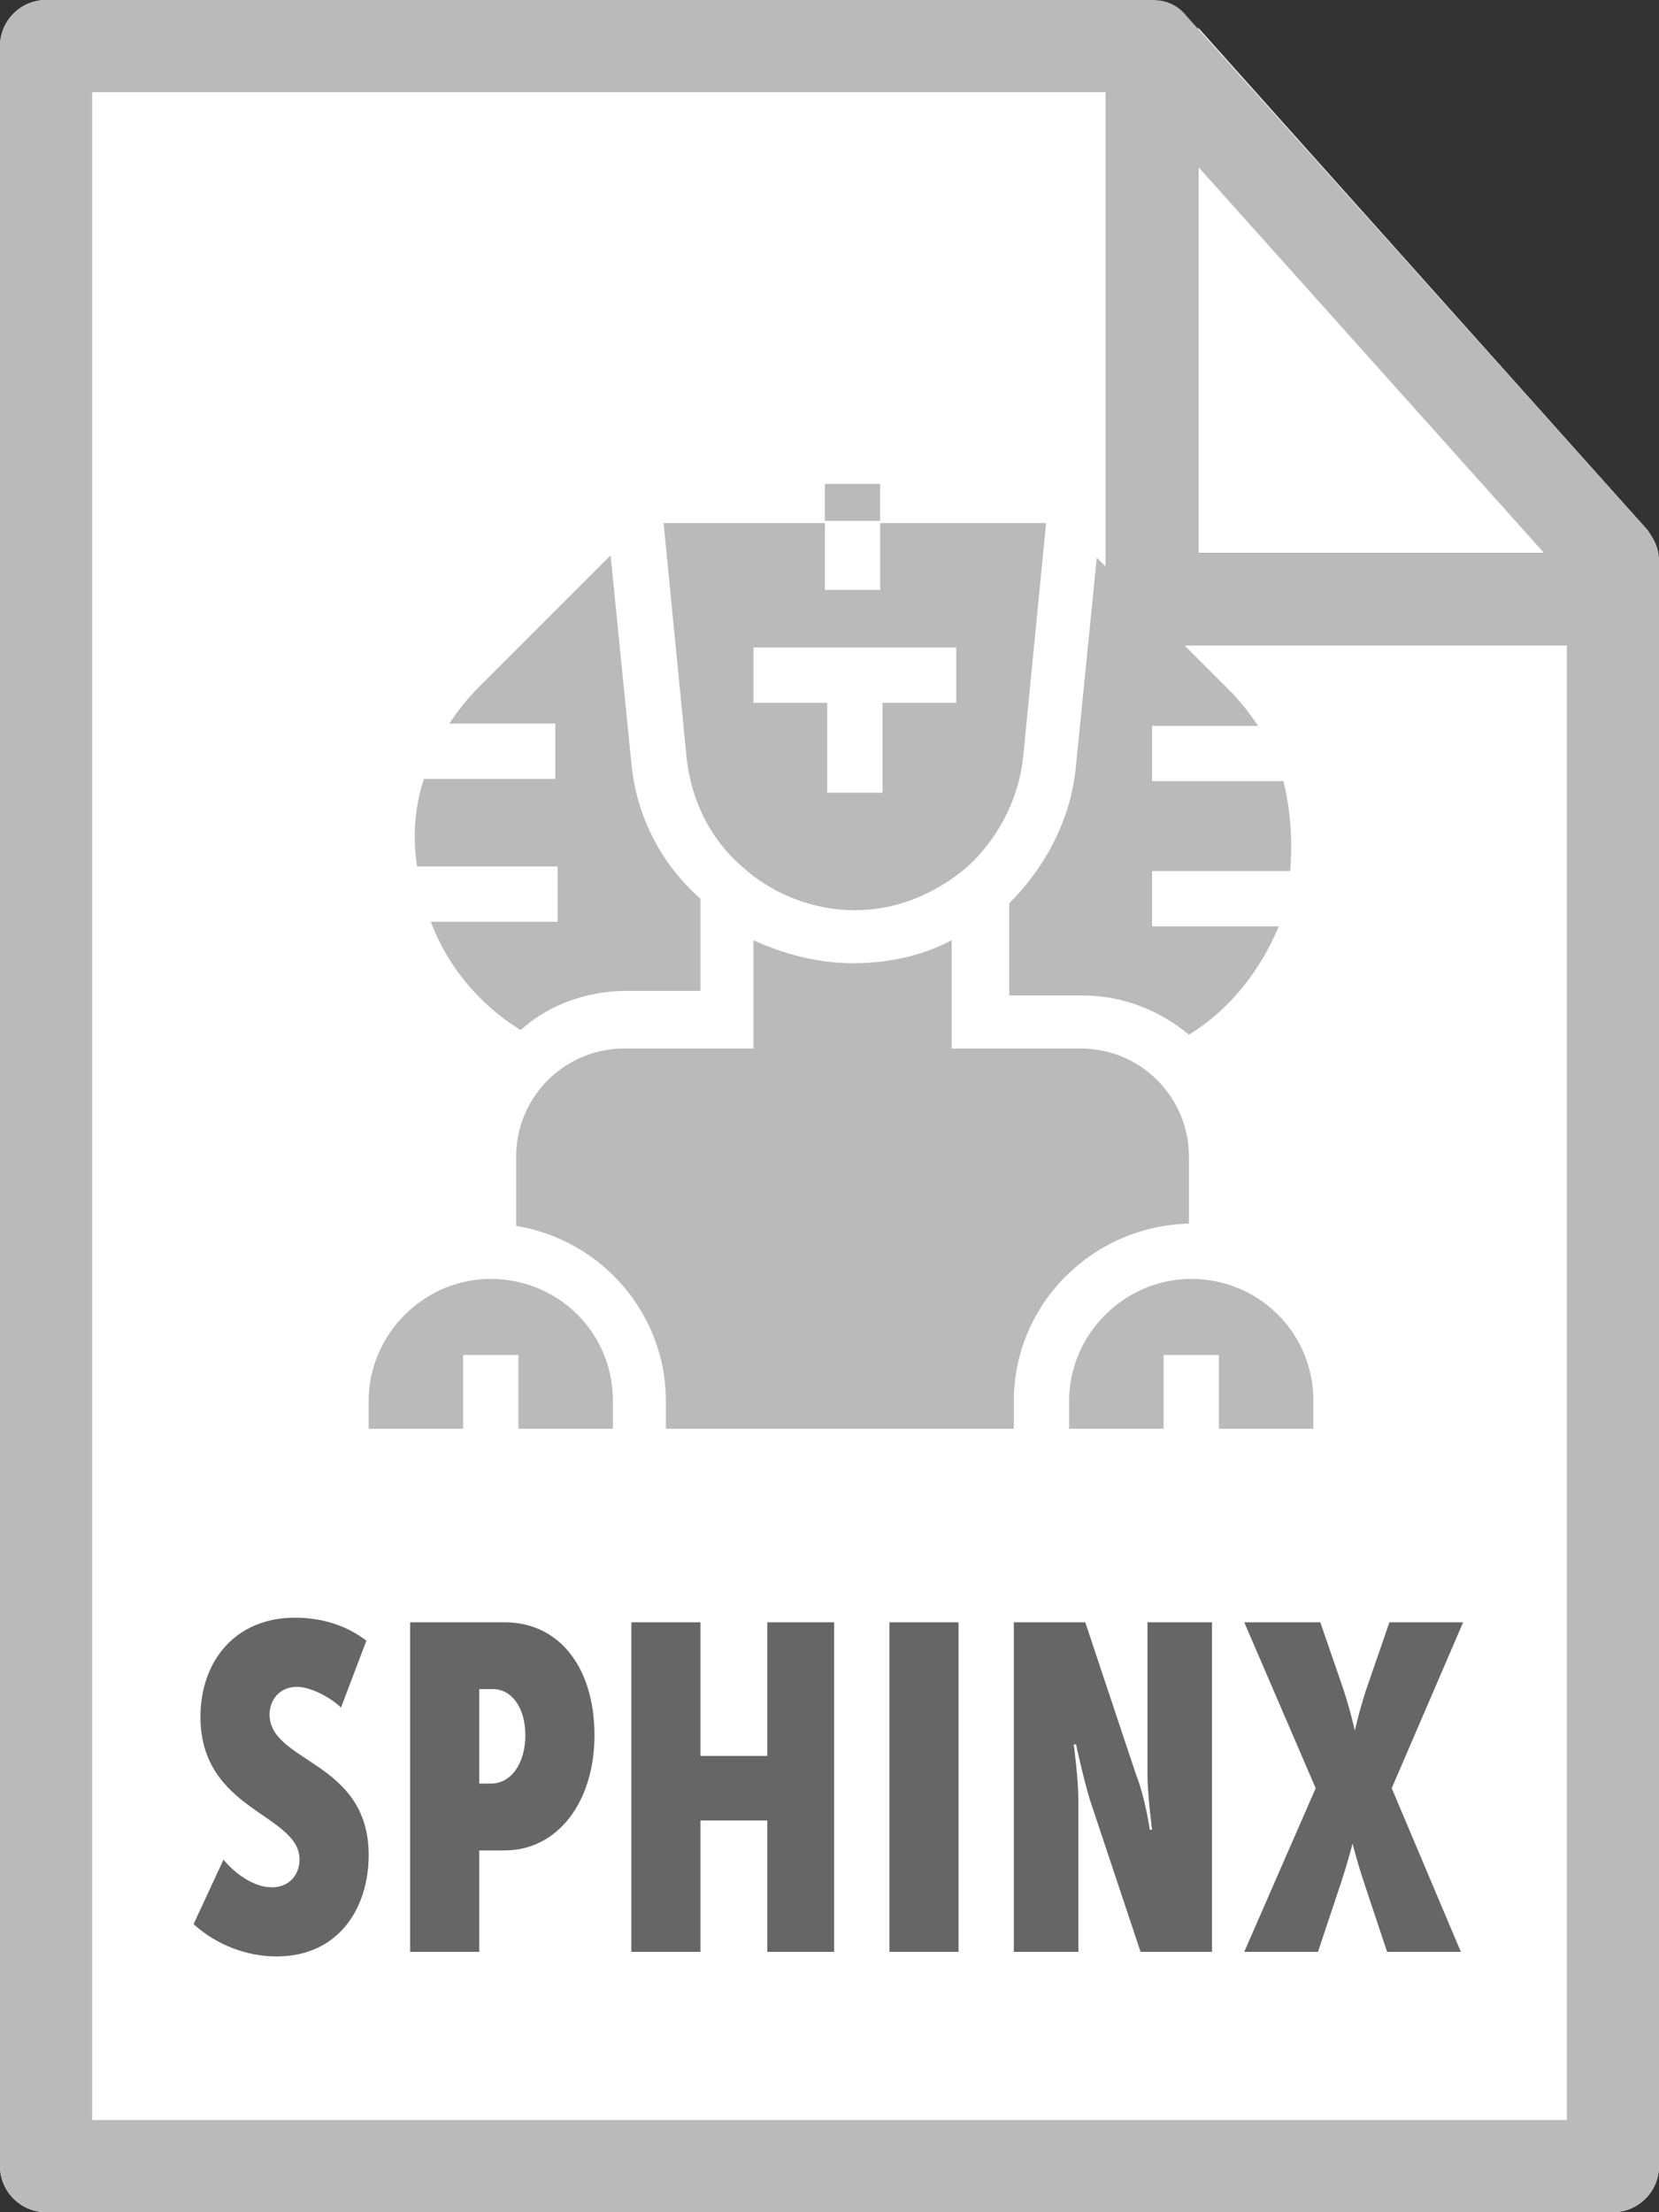 <svg id="Layer_1" xmlns="http://www.w3.org/2000/svg" viewBox="0 0 72 96">
    <rect x="0" y="0" width="72" height="96" fill="#333333" stroke="none"/>
    <style>.st0{fill:#fff}.st2{fill:#bababa}</style>
    <path class="st0" d="M0 2v92c0 1.1.9 2 2 2h68c1.1 0 2-.9 2-2V28H50c-1.1 0-2-.9-2-2V0H2C.9 0 0 .9 0 2z"/>
    <path class="st0" d="M71.9 24c-.1-.4-.2-.7-.4-1L52 1.2V24h19.9z"/>
    <path d="M9.7 80.7c.5.6 1.3 1.2 2.1 1.2s1.2-.6 1.2-1.2c0-2-4.3-2.1-4.3-6.2 0-2.4 1.5-4.3 4.1-4.3 1.1 0 2.2.3 3.1 1l-1.1 2.9c-.4-.4-1.3-.9-1.9-.9-.8 0-1.2.6-1.2 1.2 0 2.1 4.3 2 4.3 6.1 0 2.3-1.3 4.4-4 4.4-1.3 0-2.6-.5-3.6-1.4l1.3-2.8zm8.1-10.3h4.1c2.4 0 3.9 2 3.9 4.9s-1.6 5-3.9 5h-1.1v4.4h-3V70.4zm3.5 7c.9 0 1.5-.9 1.5-2.1 0-1.2-.6-2-1.4-2h-.6v4.1h.5zm6.1-7h3v5.8h2.9v-5.8h2.9v14.3h-2.9V79h-2.9v5.7h-3V70.4zm11.2 0h3v14.3h-3V70.4zm5.4 0h3.1l2.2 6.6c.4 1 .6 2.4.6 2.4h.1s-.2-1.5-.2-2.4v-6.6h2.8v14.3h-3.1l-2.2-6.6c-.3-1-.6-2.4-.6-2.4h-.1s.2 1.5.2 2.4v6.6H44V70.4zm13.1 7.2L54 70.4h3.3l1 2.9c.3.9.5 1.8.5 1.8s.2-.9.5-1.8l1-2.9h3.2l-3.1 7.2 3 7.1h-3.2l-1-3c-.3-.9-.5-1.7-.5-1.7s-.2.8-.5 1.7l-1 3H54l3.1-7.1z"
          fill="#666"/>
    <path class="st2"
          d="M0 94V2C0 .9.9 0 2 0h48c.6 0 1.1.2 1.5.7l20 22.3c.3.4.5.8.5 1.3V94c0 1.1-.9 2-2 2H2c-1.1 0-2-.9-2-2zm68-68.9L49.1 4H4v88h64V25.1z"/>
    <path class="st2"
          d="M35.8 21h2.4v1.6h-2.4zM56 37.7c.1-1.3 0-2.6-.3-3.8H50v-2.4h4.6c-.4-.6-.8-1.1-1.3-1.6l-5.7-5.7-.9 9c-.2 2.3-1.3 4.4-2.9 6v4H47c1.8 0 3.4.7 4.6 1.7 1.8-1.1 3.1-2.8 3.9-4.7H50v-2.4h6zm-17.8-15v2.9h-2.4v-2.9h-7l1 10.2c.2 1.8 1 3.5 2.4 4.7 1.3 1.2 3.1 1.9 4.9 1.9 1.8 0 3.5-.7 4.9-1.9 1.3-1.2 2.2-2.9 2.4-4.7l1-10.2h-7.2zm3.3 7.8h-3.2v3.9h-2.4v-3.9h-3.2v-2.4h8.8v2.4z"/>
    <path class="st2"
          d="M46.9 45.5h-5.6v-4.7c-1.3.7-2.8 1-4.3 1s-3-.4-4.3-1v4.7h-5.6c-2.6 0-4.7 2.1-4.7 4.7v3c3.7.6 6.5 3.8 6.5 7.6V62H44v-1.2c0-4.2 3.4-7.6 7.6-7.7v-2.9c0-2.6-2.1-4.7-4.7-4.7z"/>
    <path class="st2"
          d="M51.7 55.5c-2.9 0-5.3 2.4-5.3 5.3V62h4.1v-3.2h2.4V62H57v-1.2c0-3-2.4-5.3-5.3-5.3zM27.4 33.1l-.9-9-5.7 5.7c-.5.5-.9 1-1.3 1.6h4.6v2.4h-5.7c-.4 1.2-.5 2.5-.3 3.8h6.1V40h-5.5c.7 1.9 2.1 3.6 3.9 4.7 1.2-1.1 2.9-1.7 4.6-1.7h3.2v-4a8.91 8.91 0 0 1-3-5.9zm-6.1 22.4c-2.9 0-5.3 2.4-5.3 5.3V62h4.1v-3.2h2.4V62h4.1v-1.2c0-3-2.4-5.3-5.3-5.3zM48 26V4c0-1.1.9-2 2-2s2 .9 2 2v20h16c1.1 0 2 .9 2 2s-.9 2-2 2H50c-1.1 0-2-.9-2-2z"/>
</svg>